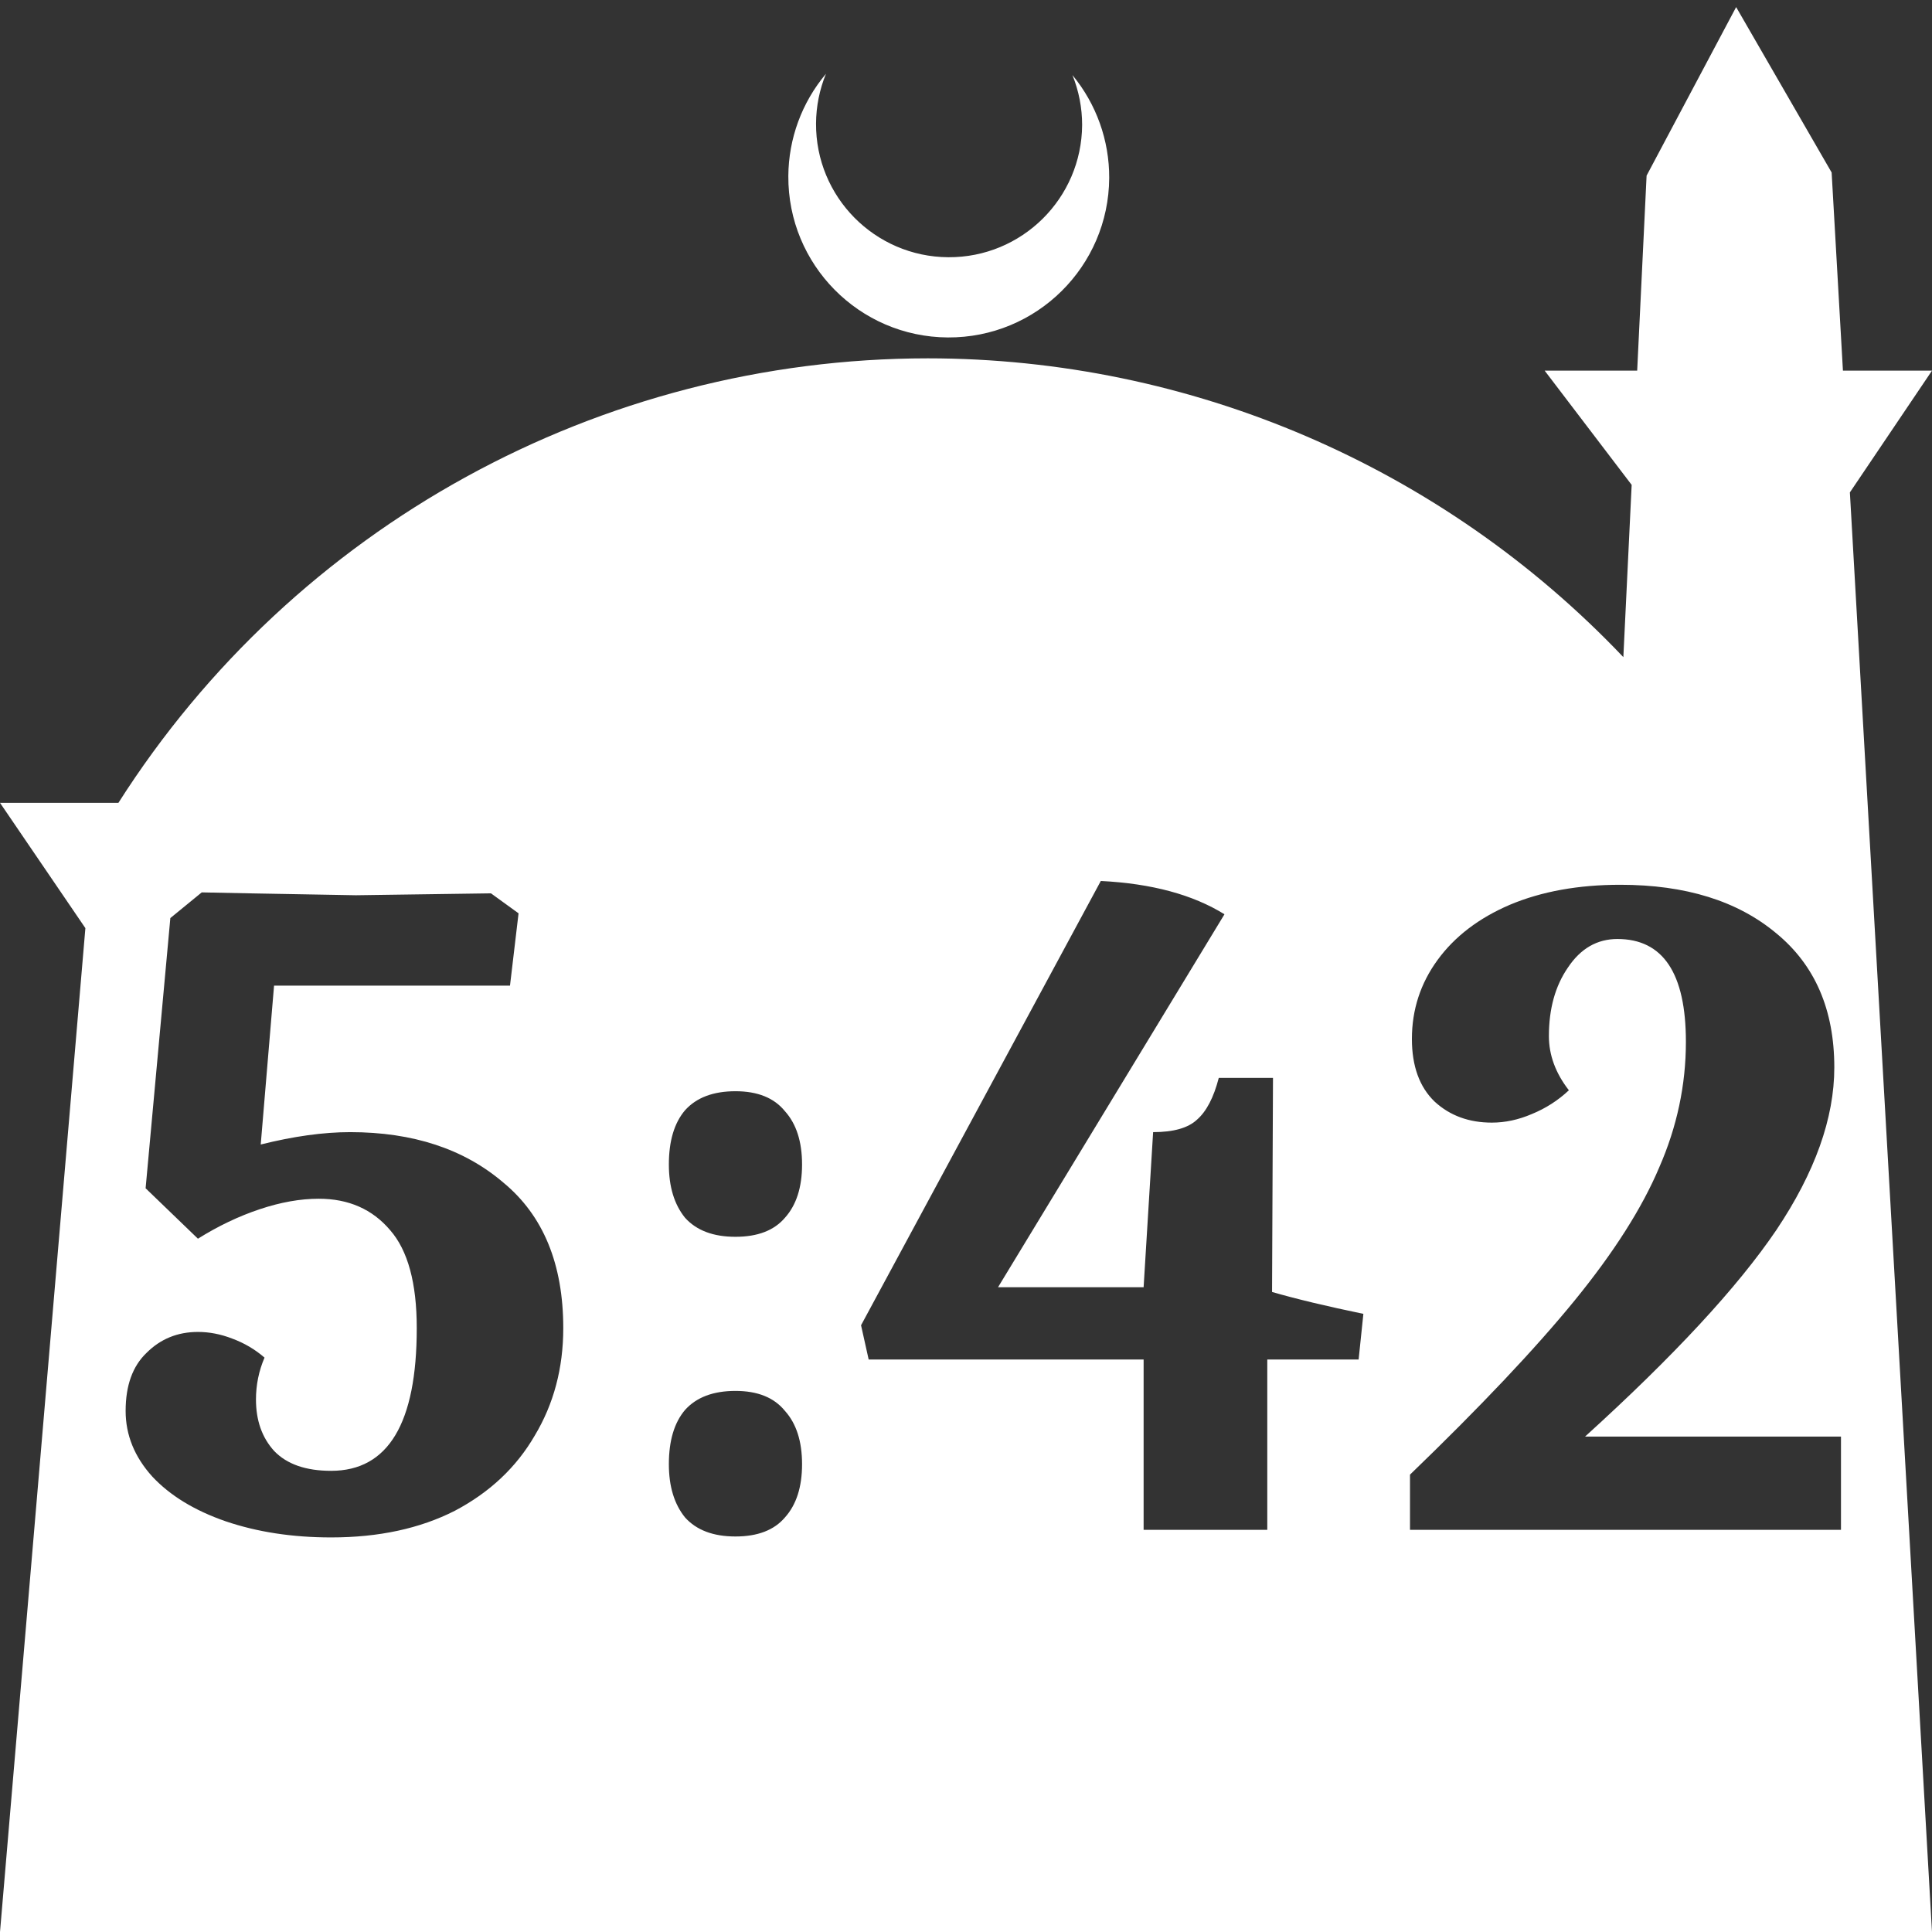 <?xml version="1.0" encoding="UTF-8" standalone="no"?>
<!-- Created with Inkscape (http://www.inkscape.org/) -->

<svg
   width="172.67mm"
   height="172.67mm"
   viewBox="0 0 172.67 172.67"
   version="1.1"
   id="svg1"
   xml:space="preserve"
   xmlns="http://www.w3.org/2000/svg"
   xmlns:svg="http://www.w3.org/2000/svg"><rect x="0" y="0" width="172.67" height="172.67" fill="#333333" stroke="none"/><defs
     id="defs1" /><g
     id="layer1"
     transform="translate(157.251,198.81)"><path
       id="path5"
       style="fill:#ffffff;fill-opacity:1;stroke-width:0.805;stroke-linecap:round;stroke-linejoin:round"
       d="M -2.086 -198.177 L -10.089 -183.113 L -10.93 -165.684 L -19.199 -165.684 L -11.423 -155.474 L -12.166 -140.079 C -28.353 -157.121 -50.824 -166.774 -74.327 -166.784 C -103.645 -166.774 -130.927 -151.792 -146.667 -127.059 L -157.251 -127.059 L -149.62 -115.86 L -157.251 -26.14 L -8.514 -26.14 L 15.419 -26.14 L 8.08 -154.802 L 15.419 -165.684 L 7.459 -165.684 L 6.449 -183.393 L -2.086 -198.177 z M -83.431 -192.216 C -85.585 -189.655 -86.775 -186.421 -86.795 -183.075 C -86.842 -175.155 -80.46 -168.697 -72.54 -168.651 C -64.621 -168.604 -58.163 -174.986 -58.117 -182.905 C -58.103 -186.26 -59.266 -189.514 -61.404 -192.1 C -60.831 -190.684 -60.537 -189.17 -60.537 -187.641 C -60.576 -181.074 -65.931 -175.782 -72.498 -175.82 C -79.065 -175.859 -84.358 -181.214 -84.319 -187.781 C -84.309 -189.303 -84.008 -190.808 -83.431 -192.216 z M -58.868 -120.074 C -54.334 -119.848 -50.649 -118.856 -47.815 -117.098 L -68.052 -83.767 L -55.042 -83.767 L -54.192 -97.627 C -52.378 -97.627 -51.074 -97.995 -50.281 -98.732 C -49.431 -99.469 -48.778 -100.716 -48.325 -102.473 L -43.479 -102.473 L -43.563 -83.342 C -41.409 -82.718 -38.688 -82.067 -35.401 -81.386 L -35.826 -77.305 L -43.989 -77.305 L -43.989 -62.085 L -55.042 -62.085 L -55.042 -77.305 L -79.615 -77.305 L -80.296 -80.366 L -58.868 -120.074 z M -12.443 -119.734 C -6.604 -119.734 -1.956 -118.289 1.502 -115.398 C 4.959 -112.563 6.688 -108.567 6.688 -103.409 C 6.688 -98.874 4.959 -94.027 1.502 -88.869 C -1.956 -83.767 -7.653 -77.617 -15.589 -70.417 L 7.284 -70.417 L 7.284 -62.085 L -31.234 -62.085 L -31.234 -67.016 C -24.942 -73.081 -20.039 -78.268 -16.524 -82.576 C -13.01 -86.885 -10.487 -90.853 -8.957 -94.481 C -7.37 -98.108 -6.576 -101.85 -6.576 -105.704 C -6.576 -111.826 -8.617 -114.888 -12.698 -114.888 C -14.512 -114.888 -15.986 -114.037 -17.12 -112.336 C -18.253 -110.692 -18.82 -108.652 -18.82 -106.214 C -18.82 -104.514 -18.225 -102.899 -17.035 -101.368 C -17.998 -100.461 -19.104 -99.752 -20.351 -99.242 C -21.541 -98.732 -22.731 -98.477 -23.922 -98.477 C -25.962 -98.477 -27.663 -99.1 -29.024 -100.347 C -30.384 -101.651 -31.064 -103.522 -31.064 -105.959 C -31.064 -108.567 -30.299 -110.92 -28.768 -113.017 C -27.238 -115.114 -25.084 -116.758 -22.306 -117.948 C -19.472 -119.139 -16.184 -119.734 -12.443 -119.734 z M -139.221 -119.054 L -134.969 -118.969 C -128.96 -118.856 -125.786 -118.798 -125.446 -118.798 L -113.372 -118.969 L -110.906 -117.183 L -111.671 -110.721 L -132.758 -110.721 L -133.949 -96.521 C -131.001 -97.258 -128.337 -97.627 -125.956 -97.627 C -120.344 -97.627 -115.781 -96.124 -112.267 -93.12 C -108.695 -90.172 -106.91 -85.836 -106.91 -80.111 C -106.91 -76.54 -107.76 -73.337 -109.461 -70.503 C -111.105 -67.668 -113.485 -65.429 -116.603 -63.785 C -119.721 -62.198 -123.406 -61.405 -127.657 -61.405 C -131.115 -61.405 -134.261 -61.886 -137.095 -62.85 C -139.873 -63.814 -142.055 -65.146 -143.642 -66.846 C -145.229 -68.603 -146.023 -70.559 -146.023 -72.713 C -146.023 -74.981 -145.4 -76.71 -144.153 -77.9 C -142.906 -79.147 -141.375 -79.77 -139.561 -79.77 C -138.54 -79.77 -137.52 -79.572 -136.5 -79.176 C -135.423 -78.779 -134.459 -78.212 -133.609 -77.475 C -134.119 -76.284 -134.374 -75.037 -134.374 -73.734 C -134.374 -71.863 -133.835 -70.332 -132.758 -69.142 C -131.625 -67.952 -129.924 -67.357 -127.657 -67.357 C -122.555 -67.357 -120.004 -71.608 -120.004 -80.111 C -120.004 -84.136 -120.798 -87.055 -122.385 -88.869 C -123.972 -90.739 -126.098 -91.675 -128.762 -91.675 C -130.406 -91.675 -132.163 -91.363 -134.034 -90.739 C -135.904 -90.116 -137.747 -89.237 -139.561 -88.103 L -144.237 -92.61 L -142.027 -116.758 L -139.221 -119.054 z M -91.52 -101.283 C -89.536 -101.283 -88.062 -100.688 -87.098 -99.497 C -86.078 -98.364 -85.568 -96.777 -85.568 -94.736 C -85.568 -92.695 -86.078 -91.108 -87.098 -89.974 C -88.062 -88.84 -89.536 -88.273 -91.52 -88.273 C -93.504 -88.273 -95.006 -88.84 -96.026 -89.974 C -96.99 -91.164 -97.472 -92.752 -97.472 -94.736 C -97.472 -96.833 -96.99 -98.448 -96.026 -99.582 C -95.006 -100.716 -93.504 -101.283 -91.52 -101.283 z M -91.52 -74.499 C -89.536 -74.499 -88.062 -73.904 -87.098 -72.713 C -86.078 -71.58 -85.568 -69.992 -85.568 -67.951 C -85.568 -65.911 -86.078 -64.324 -87.098 -63.19 C -88.062 -62.056 -89.536 -61.489 -91.52 -61.489 C -93.504 -61.489 -95.006 -62.056 -96.026 -63.19 C -96.99 -64.38 -97.472 -65.967 -97.472 -67.951 C -97.472 -70.049 -96.99 -71.664 -96.026 -72.798 C -95.006 -73.932 -93.504 -74.499 -91.52 -74.499 z " /></g></svg>
